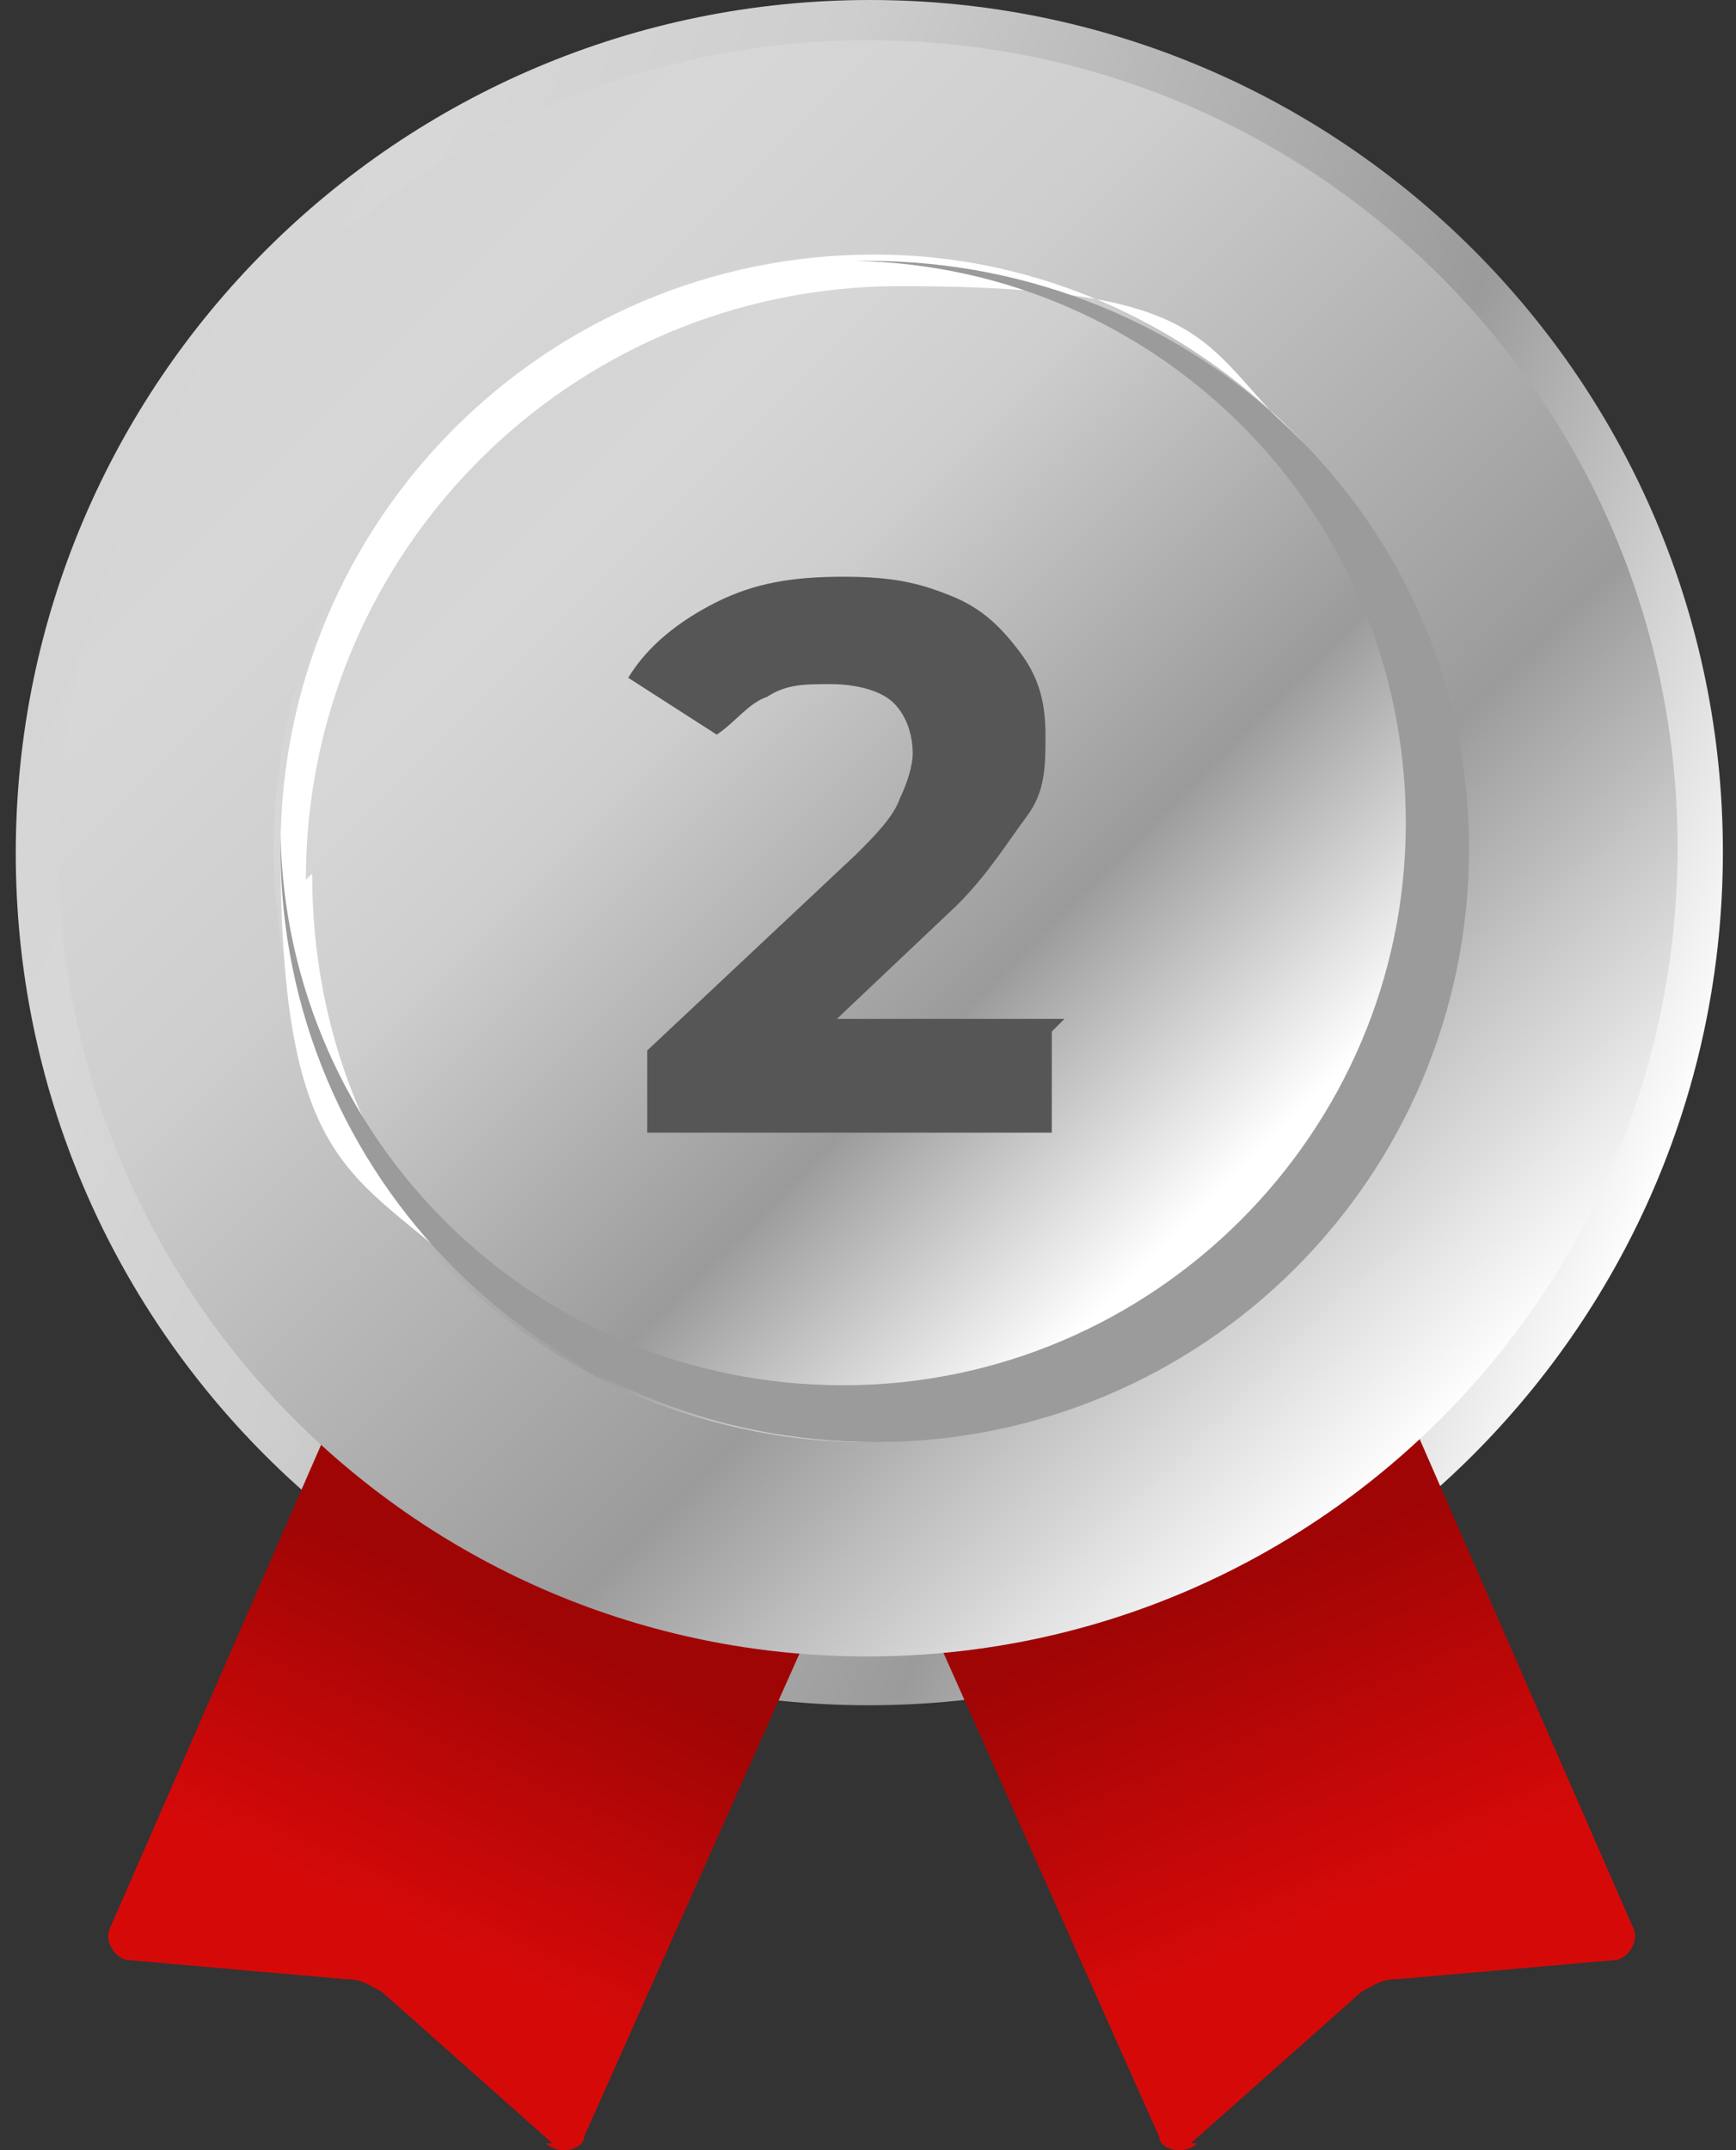 <svg width="63" height="78" viewBox="0 0 63 78" fill="none" xmlns="http://www.w3.org/2000/svg">
<rect x="0" y="0" width="63" height="78" fill="#333333" stroke="none"/>
<path d="M31.524 61.86C48.632 61.86 62.511 48.012 62.524 30.93C62.537 13.848 48.679 0 31.572 0C14.464 0 0.585 13.848 0.572 30.93C0.559 48.012 14.417 61.86 31.524 61.86Z" fill="url(#paint0_linear_12_1232)"/>
<path d="M20.046 77.75L13.852 72.251C13.393 72.022 13.164 71.792 12.476 71.792L4.675 71.105C4.216 71.105 3.758 70.417 3.987 69.959L14.999 44.753L32.435 52.315L21.193 77.521C21.193 77.979 20.276 78.209 19.817 77.75H20.046Z" fill="url(#paint1_linear_12_1232)"/>
<path d="M43.217 77.75L49.412 72.251C49.87 72.022 50.1 71.792 50.788 71.792L58.588 71.105C59.047 71.105 59.506 70.417 59.277 69.959L48.265 44.753L30.829 52.315L42.07 77.521C42.07 77.979 42.988 78.209 43.447 77.75H43.217Z" fill="url(#paint2_linear_12_1232)"/>
<path d="M31.466 60.09C47.693 60.09 60.862 46.965 60.88 30.775C60.898 14.585 47.758 1.46 31.531 1.46C15.304 1.46 2.135 14.585 2.117 30.775C2.099 46.965 15.239 60.09 31.466 60.09Z" fill="url(#paint3_linear_12_1232)"/>
<path d="M46.747 46.006C55.169 37.594 55.169 23.956 46.747 15.544C38.325 7.132 24.671 7.132 16.249 15.544C7.828 23.956 7.828 37.594 16.249 46.006C24.671 54.418 38.325 54.418 46.747 46.006Z" fill="url(#paint4_linear_12_1232)"/>
<g style="mix-blend-mode:overlay">
<path d="M11.099 31.92C11.099 20.005 20.734 10.38 32.664 10.38C44.594 10.38 43.447 12.672 47.347 16.109C43.447 11.985 37.941 9.235 31.746 9.235C19.817 9.235 10.181 18.859 10.181 30.775C10.181 42.69 12.934 42.461 17.064 46.357C13.393 42.461 11.328 37.42 11.328 31.691L11.099 31.92Z" fill="white"/>
</g>
<path d="M31.517 9.464H31.058C42.07 9.693 51.017 18.63 51.017 29.858C51.017 41.087 41.841 50.252 30.599 50.252C19.358 50.252 10.411 41.316 10.181 30.317V30.775C10.181 42.691 19.817 52.315 31.746 52.315C43.676 52.315 53.312 42.691 53.312 30.775C53.312 18.859 43.447 9.464 31.517 9.464Z" fill="#9B9B9B"/>
<path d="M38.17 37.42V41.087H23.488V38.108L31.058 31.004C31.747 30.317 32.435 29.629 32.664 28.942C32.894 28.483 33.123 27.796 33.123 27.338C33.123 26.65 32.894 25.963 32.435 25.505C31.976 25.046 31.058 24.817 30.141 24.817C29.223 24.817 28.535 24.817 27.846 25.275C27.158 25.505 26.699 26.192 26.011 26.65L22.799 24.588C23.488 23.442 24.635 22.526 26.011 21.838C27.388 21.151 28.764 20.922 30.599 20.922C32.435 20.922 33.352 21.151 34.5 21.609C35.647 22.067 36.335 22.755 37.023 23.671C37.711 24.588 37.941 25.505 37.941 26.65C37.941 27.796 37.941 28.713 37.253 29.629C36.564 30.546 35.876 31.692 34.729 32.837L30.37 36.962H38.629L38.17 37.42Z" fill="#565656"/>
<defs>
<linearGradient id="paint0_linear_12_1232" x1="3.053" y1="19.223" x2="60.528" y2="42.875" gradientUnits="userSpaceOnUse">
<stop stop-color="#D5D5D5"/>
<stop offset="0.1" stop-color="#D7D7D7"/>
<stop offset="0.3" stop-color="#CECECE"/>
<stop offset="0.7" stop-color="#9B9B9B"/>
<stop offset="1" stop-color="white"/>
</linearGradient>
<linearGradient id="paint1_linear_12_1232" x1="14.081" y1="69.73" x2="19.119" y2="58.956" gradientUnits="userSpaceOnUse">
<stop stop-color="#D60909"/>
<stop offset="1" stop-color="#A00505"/>
</linearGradient>
<linearGradient id="paint2_linear_12_1232" x1="48.494" y1="69.501" x2="43.686" y2="57.81" gradientUnits="userSpaceOnUse">
<stop stop-color="#D60909"/>
<stop offset="1" stop-color="#A00505"/>
</linearGradient>
<linearGradient id="paint3_linear_12_1232" x1="10.745" y1="10.027" x2="52.319" y2="51.741" gradientUnits="userSpaceOnUse">
<stop stop-color="#D5D5D5"/>
<stop offset="0.1" stop-color="#D7D7D7"/>
<stop offset="0.3" stop-color="#CECECE"/>
<stop offset="0.7" stop-color="#9B9B9B"/>
<stop offset="1" stop-color="white"/>
</linearGradient>
<linearGradient id="paint4_linear_12_1232" x1="44.103" y1="43.365" x2="17.751" y2="16.982" gradientUnits="userSpaceOnUse">
<stop stop-color="white"/>
<stop offset="0.3" stop-color="#9B9B9B"/>
<stop offset="0.7" stop-color="#CECECE"/>
<stop offset="0.9" stop-color="#D7D7D7"/>
<stop offset="1" stop-color="#D5D5D5"/>
</linearGradient>
</defs>
</svg>
